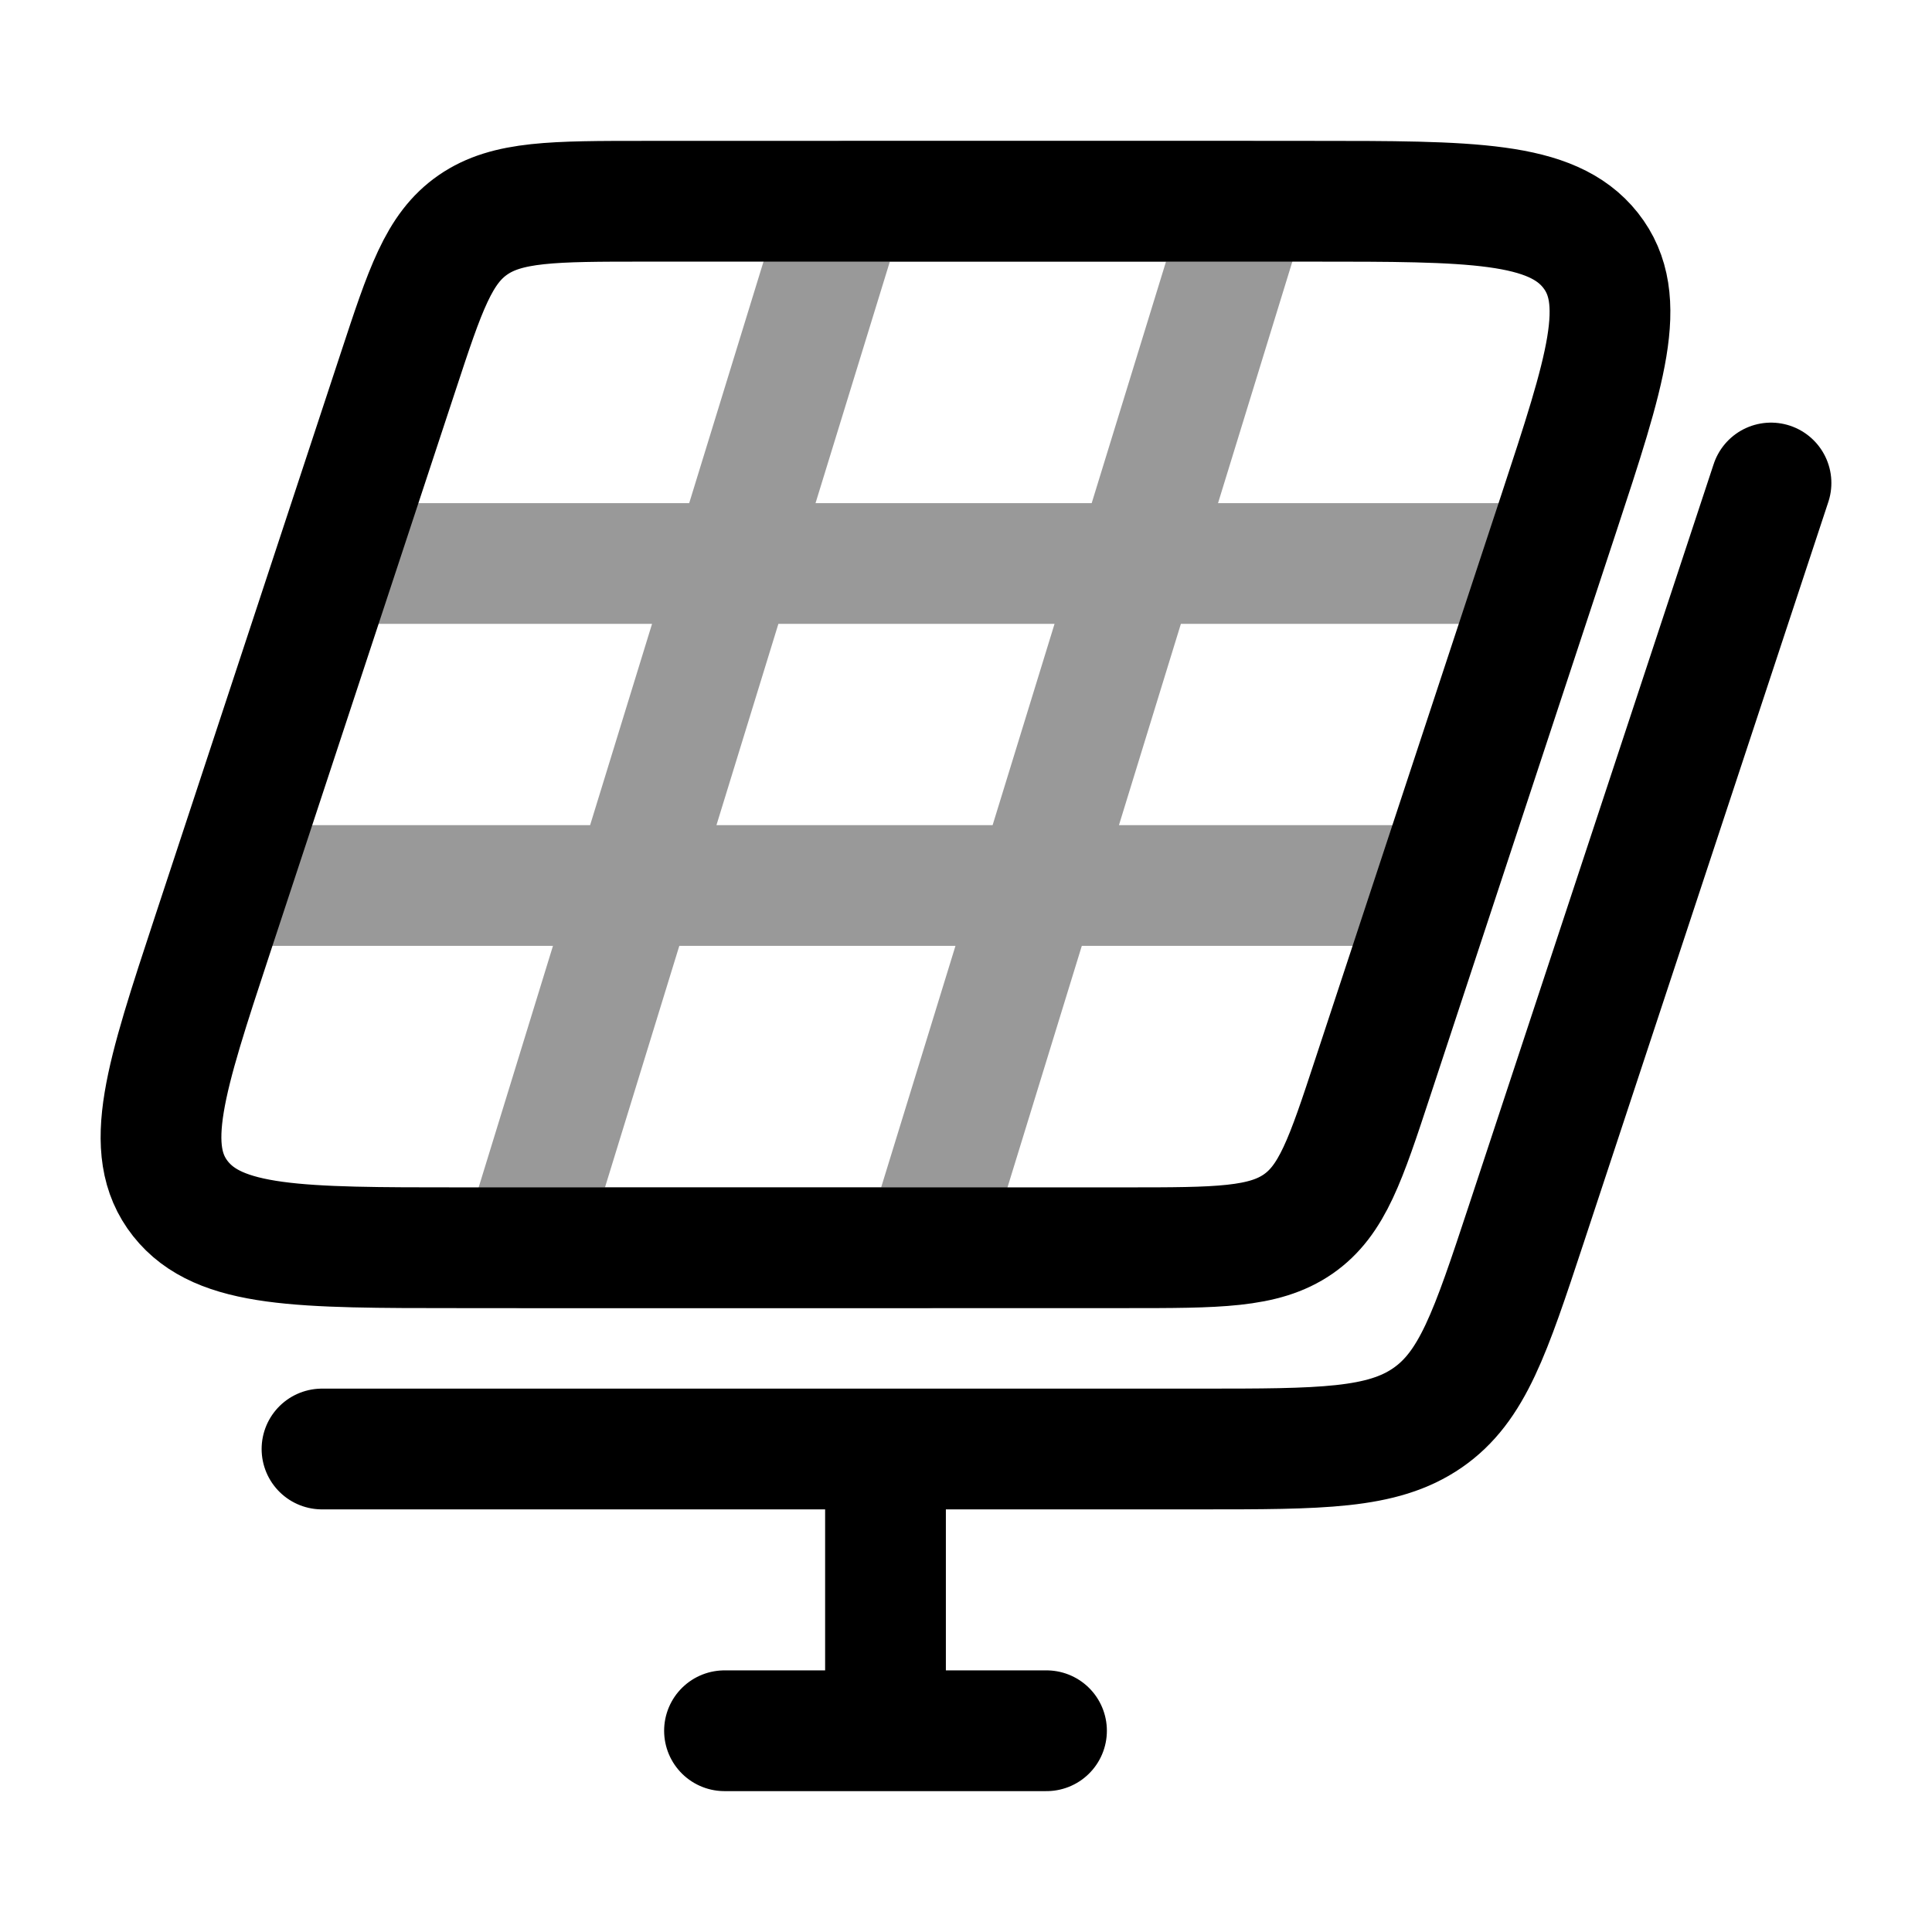 <svg width="24" height="24" viewBox="0 0 24 24" fill="none" xmlns="http://www.w3.org/2000/svg">
<path d="M16.29 2.5H8.017C6.873 2.5 6.301 2.5 5.876 2.793C5.45 3.087 5.282 3.597 4.946 4.618L2.638 11.618C2.053 13.394 1.76 14.282 2.242 14.891C2.724 15.5 3.719 15.5 5.71 15.5H13.983C15.127 15.5 15.698 15.5 16.124 15.207C16.55 14.913 16.718 14.403 17.054 13.382L19.362 6.382C19.947 4.606 20.24 3.718 19.758 3.109C19.276 2.5 18.281 2.5 16.29 2.5Z" stroke="currentColor" stroke-width="1.5" stroke-linecap="round" stroke-linejoin="round"/>
<path d="M22 6L18.958 15.213C18.514 16.556 18.292 17.228 17.731 17.614C17.17 18 16.416 18 14.908 18H4" stroke="currentColor" stroke-width="1.5" stroke-linecap="round" stroke-linejoin="round"/>
<path d="M11 18.5V21.5M11 21.5H13M11 21.5H9" stroke="currentColor" stroke-width="1.5" stroke-linecap="round" stroke-linejoin="round"/>
<path opacity="0.4" d="M4.5 7H19M17.5 11H3M10.5 2.5H15.5L11.5 15.5H6.5L10.5 2.5Z" stroke="currentColor" stroke-width="1.5" stroke-linecap="round" stroke-linejoin="round"/>
</svg>
